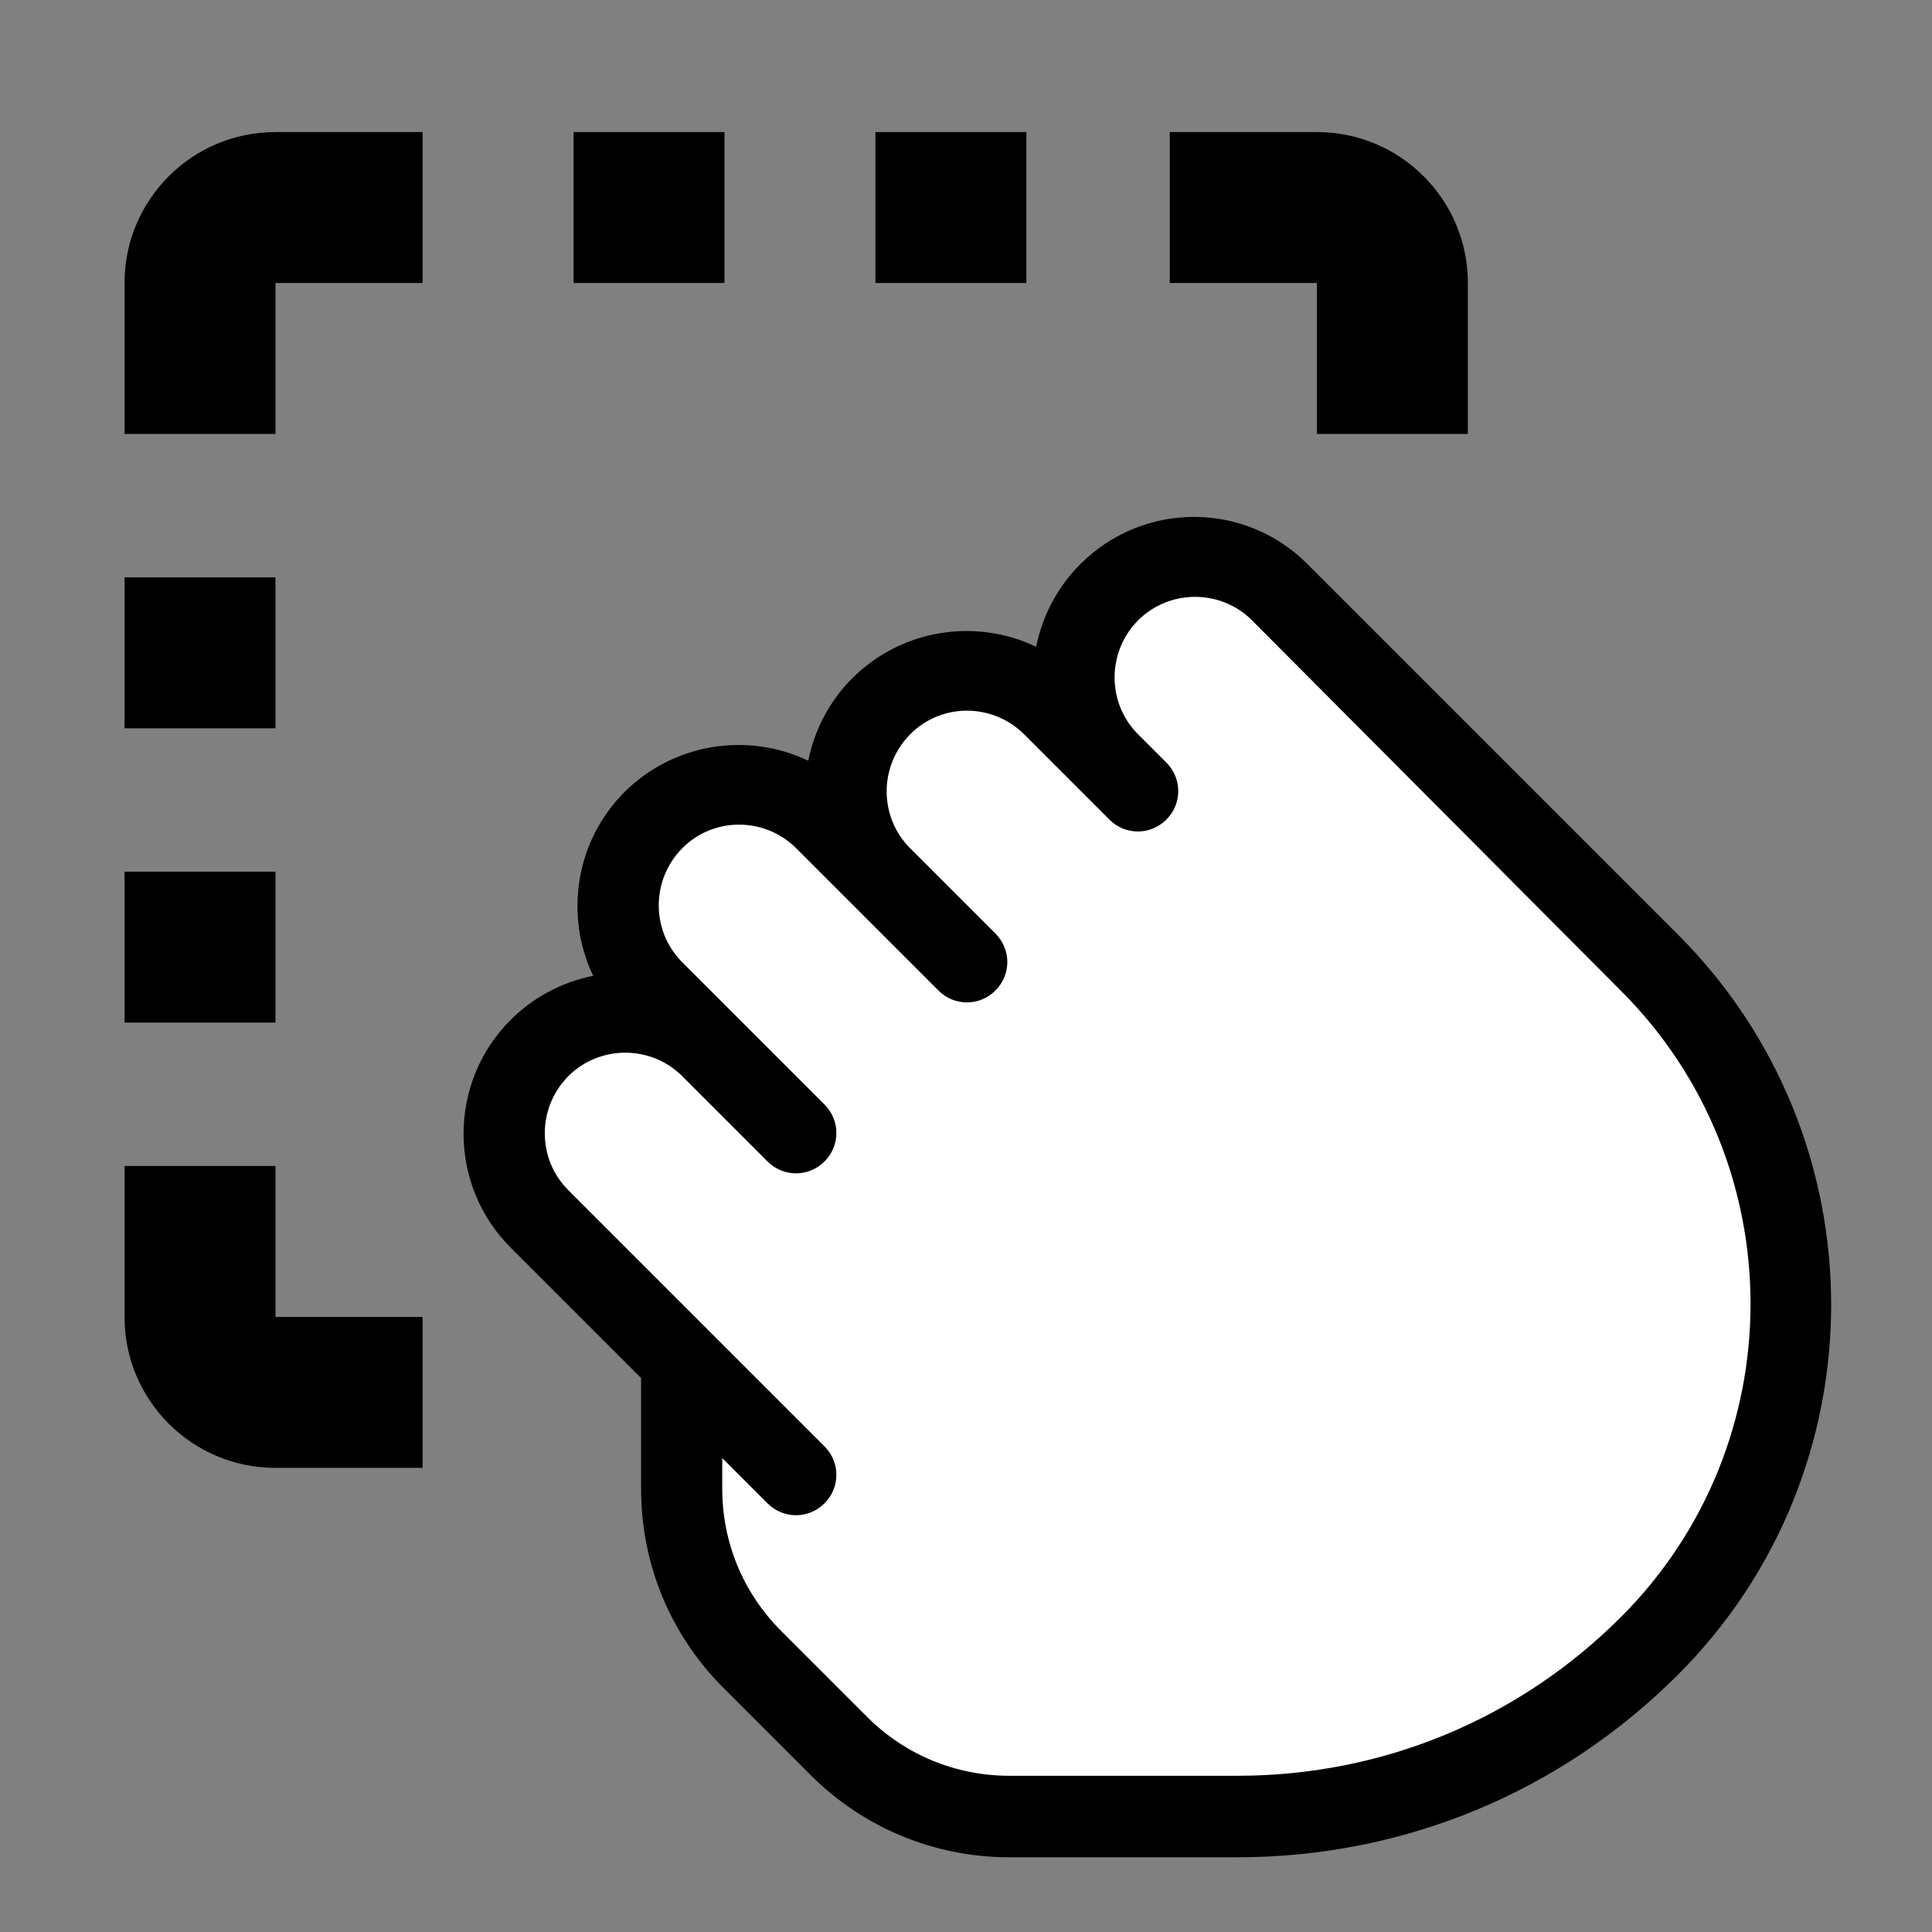 <?xml version="1.0" encoding="utf-8"?>
<!-- Generator: Adobe Illustrator 24.3.0, SVG Export Plug-In . SVG Version: 6.00 Build 0)  -->
<svg version="1.1" id="Layer_1" xmlns="http://www.w3.org/2000/svg" xmlns:xlink="http://www.w3.org/1999/xlink" x="0px" y="0px"
	 viewBox="0 0 512 512" style="enable-background:new 0 0 512 512;" xml:space="preserve">
<rect x="0" y="0" width="512" height="512" fill="#808080" stroke="none"/>
<style type="text/css">
	.st0{fill:#FFFFFF;}
</style>
<path d="M73,115H33V75c0-22.1,17.9-40,40-40h39v40H73V115z"/>
<rect x="232" y="35" width="40" height="40"/>
<rect x="152" y="35" width="40" height="40"/>
<path d="M33,349v-40h40v40h39v40H73C50.9,389,33,371.1,33,349z"/>
<rect x="33" y="231" width="40" height="40"/>
<rect x="33" y="153" width="40" height="40"/>
<path d="M349,75h-39V35h39c22.1,0,40,17.9,40,40v40h-40V75z"/>
<g>
	<g>
		<path d="M286.3,149.5c-6.2,6.2-10.1,13.9-11.7,21.9c-15.9-7.6-35.5-4.8-48.7,8.3c-6.2,6.2-10.1,13.9-11.7,21.9
			c-15.9-7.6-35.5-4.8-48.7,8.3c-13.1,13.1-15.9,32.8-8.3,48.7c-8,1.6-15.7,5.5-21.9,11.7c-16.6,16.6-16.6,43.7,0,60.3l34.6,34.6
			l0,29.4c0,20,7.8,38.7,21.9,52.8l22.9,22.9c14.1,14.1,32.9,21.9,52.8,21.9l60.4,0c44.1,0,85.6-17.2,116.8-48.4
			c54.1-54.1,54.1-142,0-196.1l-98.1-98.1C330,132.8,303,132.8,286.3,149.5z"/>
		<path class="st0" d="M429.6,262.6c45.8,45.8,45.7,120.2,0,165.9c-27.2,27.2-63.3,42.1-101.7,42.1l-60.4,0
			c-14.3,0-27.7-5.6-37.7-15.6L207,432.2c-10.1-10.1-15.6-23.5-15.6-37.7l0-8.1l12,12c4.2,4.2,10.9,4.2,15.1,0
			c4.2-4.2,4.2-10.9,0-15.1l-30.2-30.2c0,0,0,0,0,0l-37.7-37.7c-8.3-8.3-8.3-21.8,0-30.2c8.3-8.3,21.9-8.3,30.2,0l22.6,22.6
			c4.2,4.2,10.9,4.2,15.1,0c4.2-4.2,4.2-10.9,0-15.1l-37.7-37.7c-8.3-8.3-8.3-21.8,0-30.2s21.9-8.3,30.2,0l37.7,37.7
			c4.2,4.2,10.9,4.2,15.1,0s4.2-10.9,0-15.1l-22.6-22.6c-8.3-8.3-8.3-21.8,0-30.2s21.9-8.3,30.2,0l22.6,22.6
			c4.2,4.2,10.9,4.2,15.1,0c4.2-4.2,4.2-10.9,0-15.1l-7.5-7.5c-8.3-8.3-8.3-21.8,0-30.2c8.3-8.3,21.9-8.3,30.2,0L429.6,262.6z"/>
	</g>
</g>
</svg>

